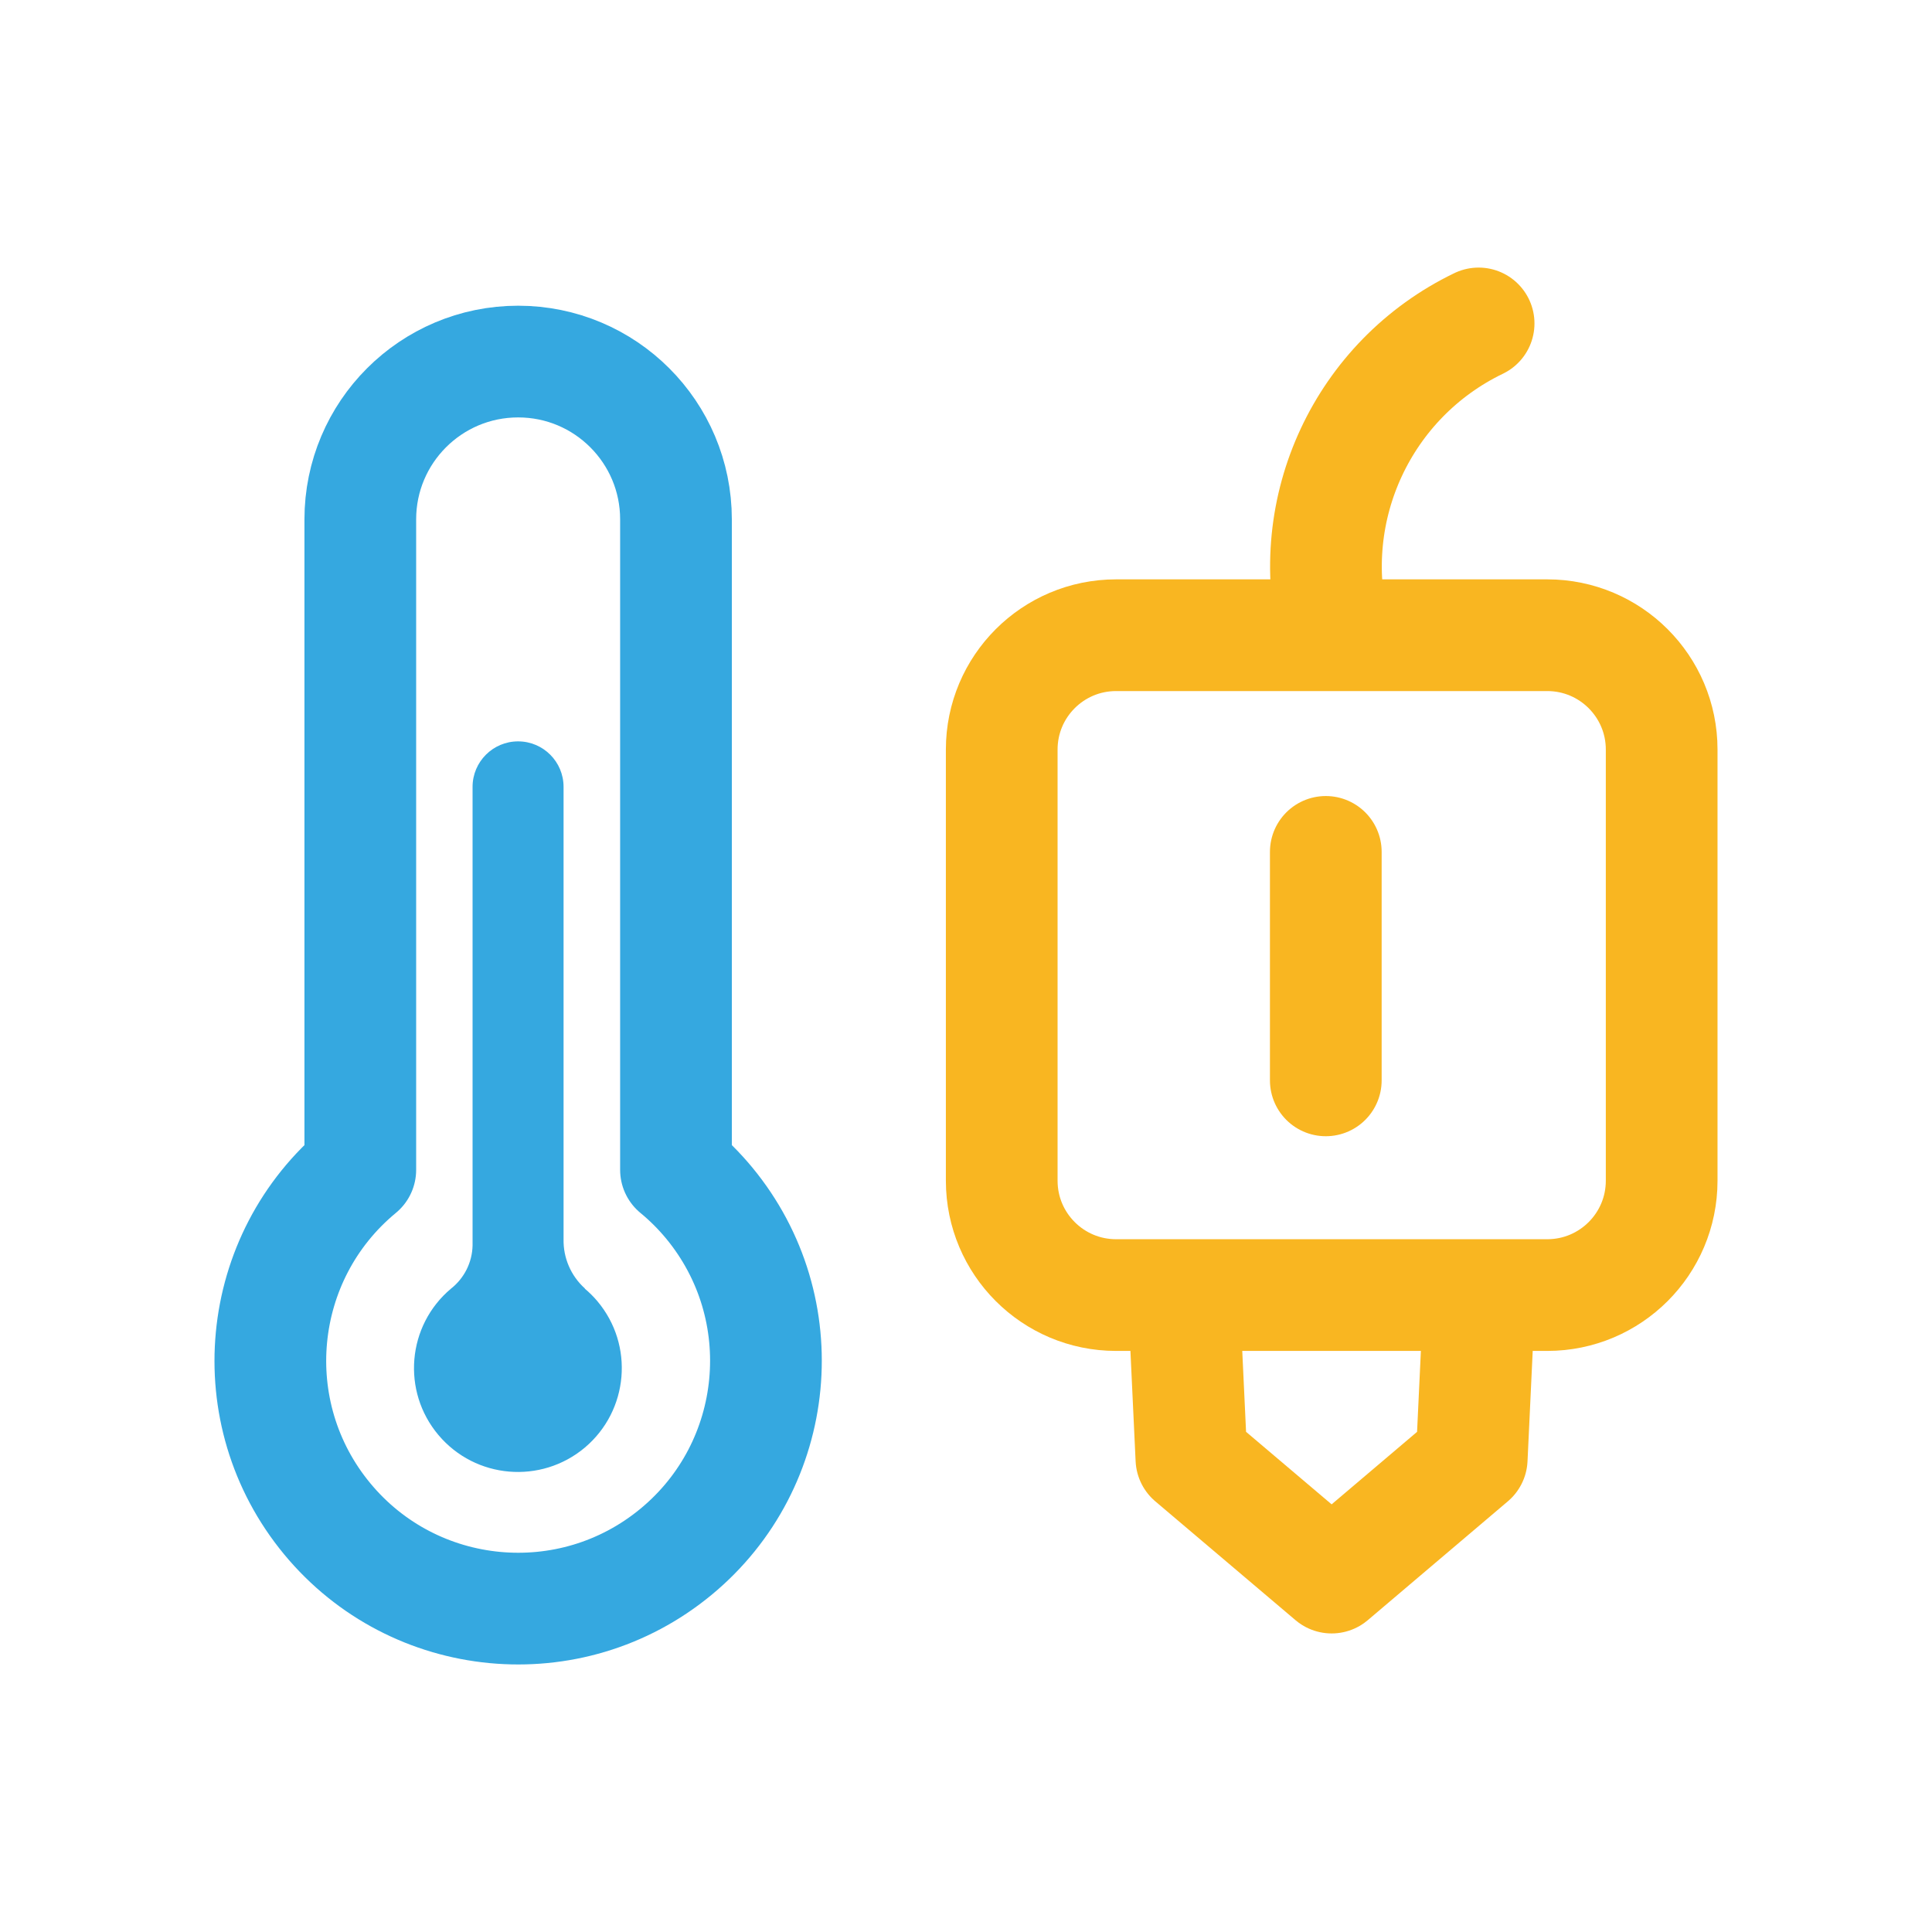 <?xml version="1.0" encoding="utf-8"?>
<!-- Generator: Adobe Illustrator 16.0.0, SVG Export Plug-In . SVG Version: 6.00 Build 0)  -->
<!DOCTYPE svg PUBLIC "-//W3C//DTD SVG 1.1//EN" "http://www.w3.org/Graphics/SVG/1.1/DTD/svg11.dtd">
<svg version="1.1" id="Layer_1" xmlns="http://www.w3.org/2000/svg" xmlns:xlink="http://www.w3.org/1999/xlink" x="0px" y="0px"
	 width="51.885px" height="51.886px" viewBox="0 0 51.885 51.886" enable-background="new 0 0 51.885 51.886" xml:space="preserve">
<g id="Group_459_129_" transform="translate(.483)">
	<g id="Group_456_129_" transform="translate(334.517 283)">
		<g id="Group_438_129_">
			
				<path id="Path_1088_129_" fill="none" stroke="#35A8E0" stroke-width="3" stroke-linecap="round" stroke-linejoin="round" stroke-miterlimit="10" d="
				M-316.846-251.583v-17.468c0-2.342-1.897-4.239-4.239-4.239c-2.341,0-4.239,1.897-4.239,4.239l0,0v17.468
				c-2.833,2.339-3.232,6.535-0.891,9.368c2.341,2.833,6.535,3.231,9.369,0.89c2.833-2.34,3.232-6.535,0.891-9.369
				C-316.224-251.018-316.521-251.316-316.846-251.583z"/>
			<path id="Path_1089_129_" fill="#35A8E0" d="M-319.293-248.398c-0.375-0.338-0.583-0.822-0.572-1.324v-12.146
				c0-0.674-0.546-1.222-1.222-1.222c-0.674,0-1.222,0.548-1.222,1.222v12.318c-0.01,0.454-0.224,0.878-0.58,1.158
				c-1.18,0.992-1.329,2.753-0.336,3.931c0.993,1.178,2.753,1.327,3.932,0.336c1.178-0.994,1.328-2.754,0.335-3.932
				c-0.102-0.121-0.215-0.233-0.335-0.334V-248.398z"/>
		</g>
	</g>
	<g id="Group_458_86_" transform="translate(180 261.86)">
		<g id="Group_192_86_" transform="translate(173 16.757)">
			
				<path id="Rectangle_192_86_" fill="none" stroke="#F9B621" stroke-width="3" stroke-linecap="round" stroke-linejoin="round" stroke-miterlimit="10" d="
				M-323.51-261.558h11.58c1.696,0,3.072,1.375,3.072,3.07v11.58c0,1.696-1.375,3.071-3.072,3.071h-11.58
				c-1.696,0-3.071-1.375-3.071-3.071v-11.58C-326.581-260.184-325.206-261.558-323.51-261.558z"/>
			
				<path id="Path_261_86_" fill="none" stroke="#F9B621" stroke-width="3" stroke-linecap="round" stroke-linejoin="round" stroke-miterlimit="10" d="
				M-317.651-261.622c-0.846-3.339,0.775-6.813,3.877-8.309"/>
			
				<path id="Path_262_86_" fill="none" stroke="#F9B621" stroke-width="3" stroke-linecap="round" stroke-linejoin="round" stroke-miterlimit="10" d="
				M-313.773-243.396l-0.186,3.954l-3.762,3.192l-3.766-3.192l-0.186-3.954"/>
		</g>
		<g id="Group_200_86_">
			
				<path id="Path_285_86_" fill="none" stroke="#F9B621" stroke-width="3" stroke-linecap="round" stroke-linejoin="round" stroke-miterlimit="10" d="
				M-144.878-238.982v6.136"/>
		</g>
	</g>
</g>
</svg>
